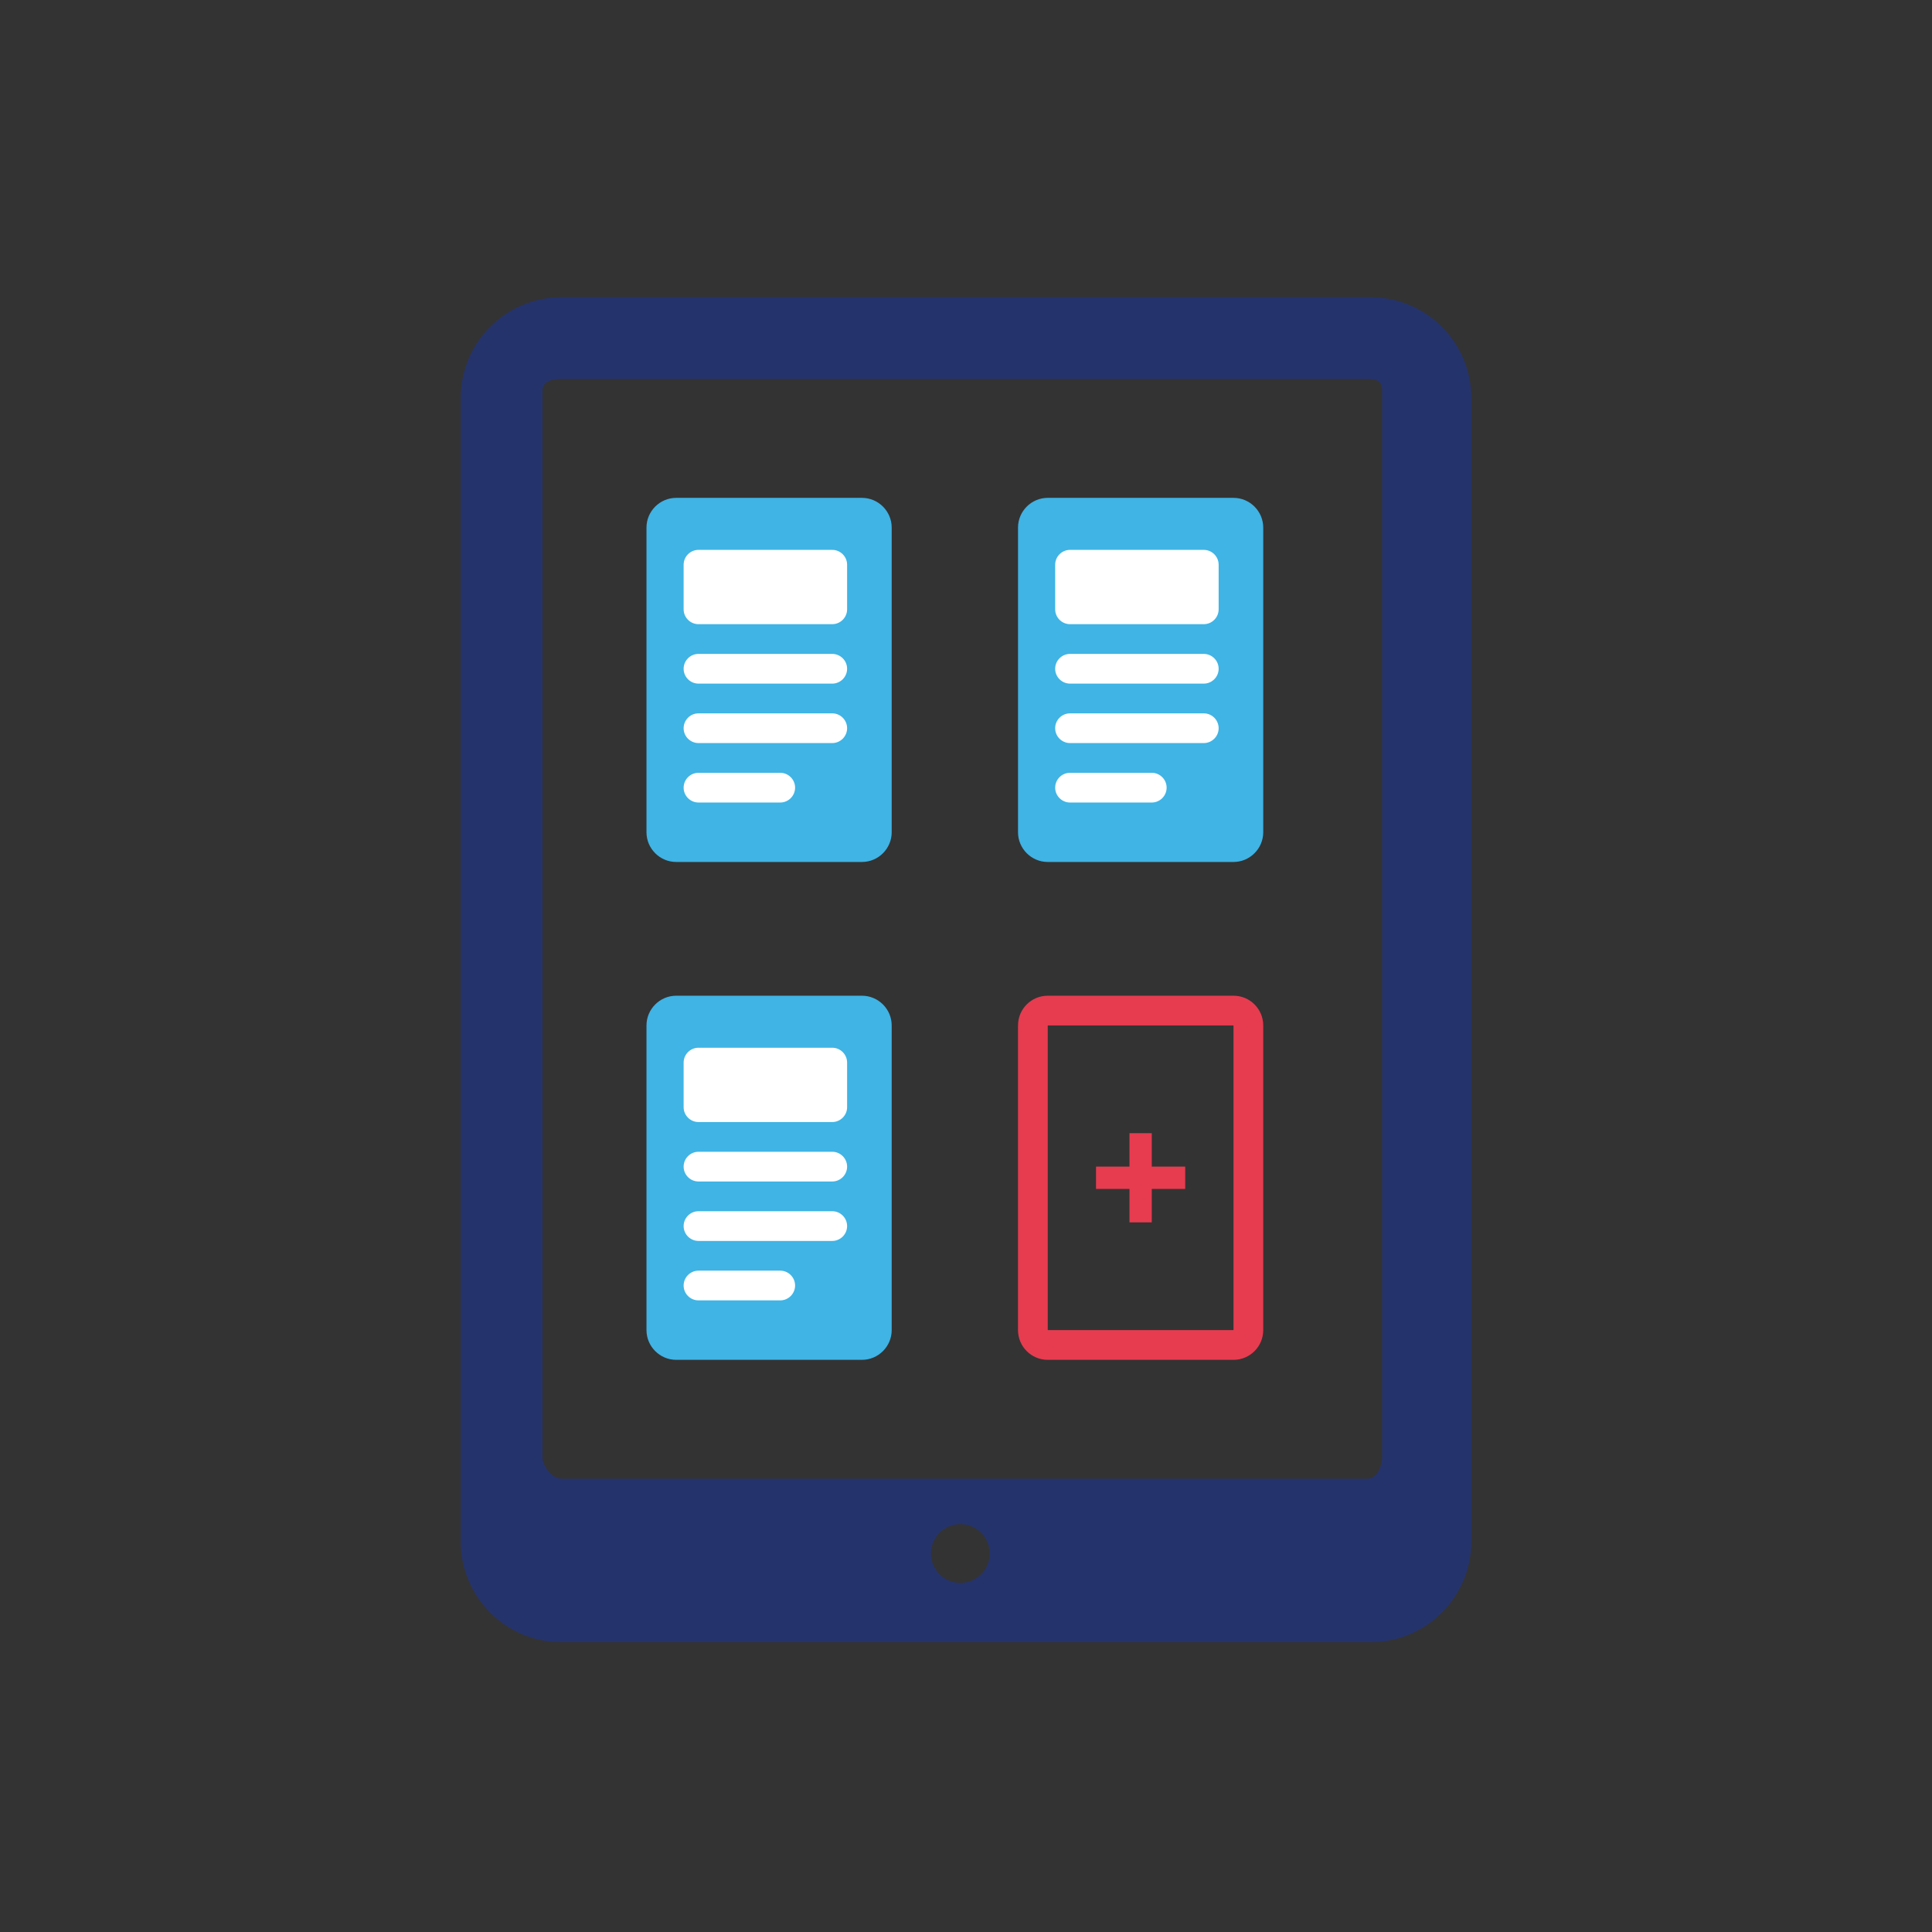<?xml version="1.0" encoding="utf-8"?>
<!-- Generator: Adobe Illustrator 16.0.0, SVG Export Plug-In . SVG Version: 6.00 Build 0)  -->
<!DOCTYPE svg PUBLIC "-//W3C//DTD SVG 1.1//EN" "http://www.w3.org/Graphics/SVG/1.1/DTD/svg11.dtd">
<svg version="1.1" id="Layer_1" xmlns="http://www.w3.org/2000/svg" xmlns:xlink="http://www.w3.org/1999/xlink" x="0px" y="0px"
	 width="260px" height="260px" viewBox="0 0 260 260" enable-background="new 0 0 260 260" xml:space="preserve">
<rect x="0" y="0" width="260" height="260" fill="#333333" stroke="none"/>
<g>
	<g>
		<path fill-rule="evenodd" clip-rule="evenodd" fill="#3FB4E5" d="M170,112c0,2.2-1.8,4-4,4h-25c-2.2,0-4-1.8-4-4V71
			c0-2.2,1.8-4,4-4h25c2.2,0,4,1.8,4,4V112z"/>
		<path fill-rule="evenodd" clip-rule="evenodd" fill="#FFFFFF" d="M164,90c0,1.1-0.9,2-2,2h-18c-1.1,0-2-0.9-2-2l0,0
			c0-1.1,0.9-2,2-2h18C163.1,88,164,88.9,164,90L164,90z"/>
		<path fill-rule="evenodd" clip-rule="evenodd" fill="#FFFFFF" d="M164,98c0,1.1-0.9,2-2,2h-18c-1.1,0-2-0.9-2-2l0,0
			c0-1.1,0.9-2,2-2h18C163.1,96,164,96.9,164,98L164,98z"/>
		<path fill-rule="evenodd" clip-rule="evenodd" fill="#FFFFFF" d="M157,106c0,1.1-0.9,2-2,2h-11c-1.1,0-2-0.9-2-2l0,0
			c0-1.1,0.9-2,2-2h11C156.1,104,157,104.9,157,106L157,106z"/>
		<path fill-rule="evenodd" clip-rule="evenodd" fill="#FFFFFF" d="M164,82c0,1.1-0.9,2-2,2h-18c-1.1,0-2-0.9-2-2v-6
			c0-1.1,0.9-2,2-2h18c1.1,0,2,0.9,2,2V82z"/>
	</g>
	<g>
		<g>
			<path fill="none" d="M186,53.26c0-1.248-1.012-2.26-2.26-2.26H75.26C74.012,51,73,52.012,73,53.26v148.48
				c0,1.248,1.012,2.26,2.26,2.26h108.48c1.248,0,2.26-1.012,2.26-2.26V53.26z"/>
			<g>
				<path fill="none" d="M184.04,51H75.561C74.314,51,73,51.312,73,52.56V196.07c0,1.245,1.314,2.93,2.561,2.93H184.04
					c1.246,0,1.96-1.685,1.96-2.93V52.56C186,51.312,185.286,51,184.04,51z"/>
				<circle fill="none" cx="129.235" cy="209.064" r="3.955"/>
				<path fill="#25336C" d="M198,53.56C198,46.07,191.93,40,184.44,40H75.56C68.07,40,62,46.07,62,53.56V207.44
					C62,214.93,68.07,221,75.56,221H184.44c7.489,0,13.56-6.07,13.56-13.56V53.56z M129.235,213.02
					c-2.186,0-3.955-1.771-3.955-3.955c0-2.184,1.77-3.955,3.955-3.955c2.185,0,3.954,1.771,3.954,3.955
					C133.189,211.249,131.42,213.02,129.235,213.02z M186,196.07c0,1.245-0.714,2.93-1.96,2.93H75.561
					c-1.246,0-2.561-1.685-2.561-2.93V52.56c0-1.247,1.314-1.56,2.561-1.56H184.04c1.246,0,1.96,0.312,1.96,1.56V196.07z"/>
			</g>
		</g>
	</g>
	<path fill="#E73C50" d="M166,138v41h-25v-41H166 M166,134h-25c-2.209,0-4,1.791-4,4v41c0,2.209,1.791,4,4,4h25c2.209,0,4-1.791,4-4
		v-41C170,135.791,168.209,134,166,134L166,134z"/>
	<g>
		<path fill-rule="evenodd" clip-rule="evenodd" fill="#3FB4E5" d="M120,112c0,2.2-1.8,4-4,4H91c-2.2,0-4-1.8-4-4V71
			c0-2.2,1.8-4,4-4h25c2.2,0,4,1.8,4,4V112z"/>
		<path fill-rule="evenodd" clip-rule="evenodd" fill="#FFFFFF" d="M114,90c0,1.1-0.9,2-2,2H94c-1.1,0-2-0.9-2-2l0,0
			c0-1.1,0.9-2,2-2h18C113.1,88,114,88.9,114,90L114,90z"/>
		<path fill-rule="evenodd" clip-rule="evenodd" fill="#FFFFFF" d="M114,98c0,1.1-0.9,2-2,2H94c-1.1,0-2-0.9-2-2l0,0
			c0-1.1,0.9-2,2-2h18C113.1,96,114,96.9,114,98L114,98z"/>
		<path fill-rule="evenodd" clip-rule="evenodd" fill="#FFFFFF" d="M107,106c0,1.1-0.9,2-2,2H94c-1.1,0-2-0.9-2-2l0,0
			c0-1.1,0.9-2,2-2h11C106.1,104,107,104.9,107,106L107,106z"/>
		<path fill-rule="evenodd" clip-rule="evenodd" fill="#FFFFFF" d="M114,82c0,1.1-0.9,2-2,2H94c-1.1,0-2-0.9-2-2v-6c0-1.1,0.9-2,2-2
			h18c1.1,0,2,0.9,2,2V82z"/>
	</g>
	<g>
		<path fill-rule="evenodd" clip-rule="evenodd" fill="#3FB4E5" d="M120,179c0,2.2-1.8,4-4,4H91c-2.2,0-4-1.8-4-4v-41
			c0-2.2,1.8-4,4-4h25c2.2,0,4,1.8,4,4V179z"/>
		<path fill-rule="evenodd" clip-rule="evenodd" fill="#FFFFFF" d="M114,157c0,1.1-0.9,2-2,2H94c-1.1,0-2-0.9-2-2l0,0
			c0-1.1,0.9-2,2-2h18C113.1,155,114,155.9,114,157L114,157z"/>
		<path fill-rule="evenodd" clip-rule="evenodd" fill="#FFFFFF" d="M114,165c0,1.1-0.9,2-2,2H94c-1.1,0-2-0.9-2-2l0,0
			c0-1.1,0.9-2,2-2h18C113.1,163,114,163.9,114,165L114,165z"/>
		<path fill-rule="evenodd" clip-rule="evenodd" fill="#FFFFFF" d="M107,173c0,1.1-0.9,2-2,2H94c-1.1,0-2-0.9-2-2l0,0
			c0-1.1,0.9-2,2-2h11C106.1,171,107,171.9,107,173L107,173z"/>
		<path fill-rule="evenodd" clip-rule="evenodd" fill="#FFFFFF" d="M114,149c0,1.1-0.9,2-2,2H94c-1.1,0-2-0.9-2-2v-6
			c0-1.1,0.9-2,2-2h18c1.1,0,2,0.9,2,2V149z"/>
	</g>
	<path fill-rule="evenodd" clip-rule="evenodd" fill="#E73C50" d="M155,164.5h-3V160h-4.5v-3h4.5v-4.5h3v4.5h4.5v3H155V164.5z"/>
</g>
</svg>
